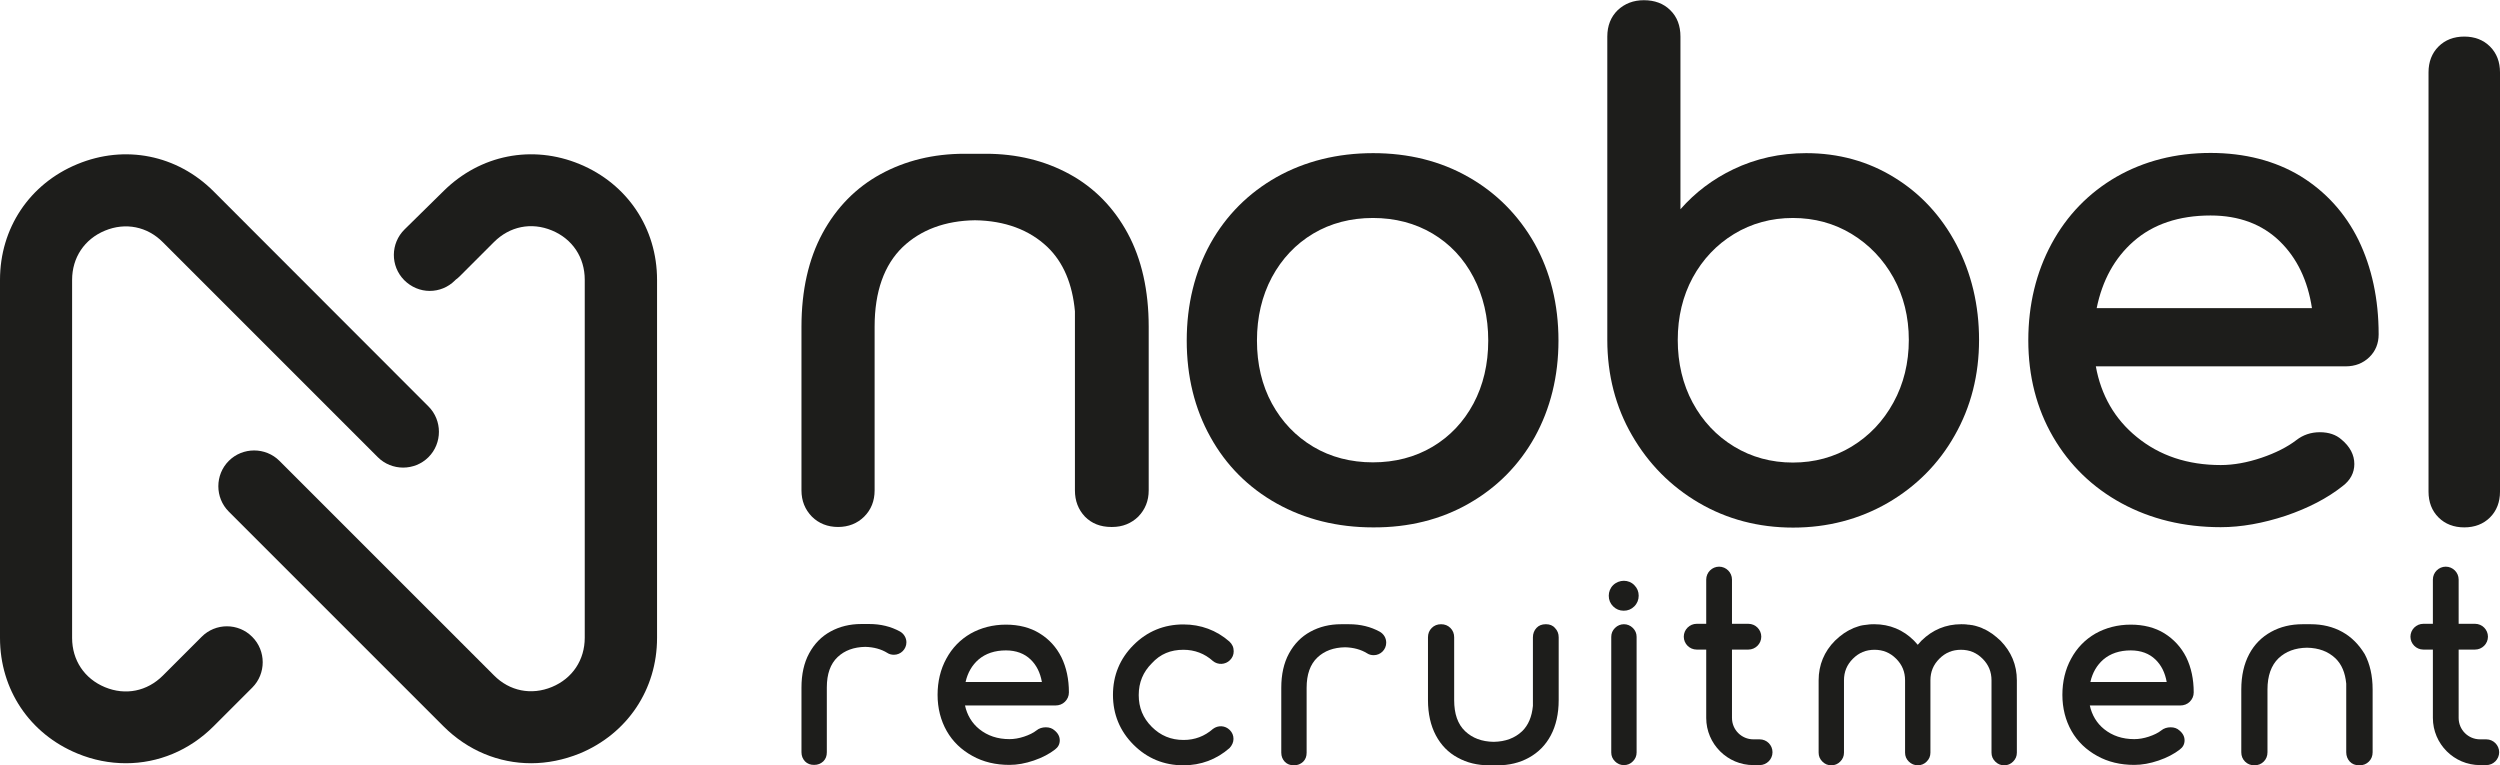 <?xml version="1.0" encoding="utf-8"?>
<!-- Generator: Adobe Illustrator 27.2.0, SVG Export Plug-In . SVG Version: 6.00 Build 0)  -->
<svg version="1.1" id="Laag_1" xmlns="http://www.w3.org/2000/svg" xmlns:xlink="http://www.w3.org/1999/xlink" x="0px" y="0px"
	 viewBox="0 0 1203.1 368.3" style="enable-background:new 0 0 1203.1 368.3;" xml:space="preserve">
<style type="text/css">
	.st0{fill:#1D1D1B;}
</style>
<g>
	<g>
		<path class="st0" d="M97,306.5l-2.2,2.2c0,0,0,0,0,0l-1.7,1.7l-14.7,14.7c0,0,0,0,0,0c-7.6,7.6-18,9.7-27.9,5.6
			c-9.9-4.1-15.8-13-15.8-23.7l0-172.3c0-10.7,5.9-19.6,15.8-23.7c9.9-4.1,20.4-2,27.9,5.6l103.4,103.4c6.7,6.7,17.7,6.7,24.4,0
			c6.7-6.7,6.7-17.7,0-24.4L102.8,92.1C85.2,74.5,60.1,69.5,37.2,79C14.2,88.5,0,109.8,0,134.7L0,307c0,24.8,14.2,46.1,37.2,55.6
			c7.7,3.2,15.6,4.7,23.4,4.7c15.5,0,30.5-6.1,42.2-17.8l18.6-18.6c6.7-6.7,6.7-17.7,0-24.4C114.7,299.7,103.7,299.7,97,306.5z"/>
		<path class="st0" d="M279,79c-22.9-9.5-47.9-4.5-65.5,12.9c0,0,0,0,0,0l-18.8,18.5c-6.8,6.7-6.9,17.6-0.2,24.4
			c3.4,3.4,7.8,5.2,12.3,5.2c4.4,0,8.8-1.7,12.1-5l0.4-0.4c0.7-0.5,1.4-1.1,2-1.7l16.4-16.4c7.6-7.6,18-9.7,27.9-5.6
			c9.9,4.1,15.8,13,15.8,23.7l0,172.3c0,10.7-5.9,19.6-15.8,23.7c-9.9,4.1-20.4,2-27.9-5.6L134.5,221.8c-6.7-6.7-17.7-6.7-24.4,0
			c-6.7,6.7-6.7,17.7,0,24.4l103.3,103.3c11.7,11.7,26.7,17.8,42.2,17.8c7.8,0,15.7-1.6,23.4-4.7c22.9-9.5,37.2-30.8,37.2-55.6
			l0-172.3C316.2,109.8,301.9,88.5,279,79z"/>
	</g>
	<g>
		<path class="st0" d="M706.9,242.3c13.5-7.7,24.1-18.4,31.7-32c7.5-13.6,11.4-29.2,11.4-46.4c0-17.4-3.9-33.1-11.5-46.7
			c-7.7-13.6-18.4-24.4-31.8-32c-13.5-7.7-28.9-11.5-45.9-11.5c-17.2,0-32.8,3.9-46.4,11.5c-13.6,7.7-24.3,18.4-31.9,32
			c-7.5,13.6-11.4,29.3-11.4,46.7c0,17.2,3.8,32.8,11.4,46.4c7.5,13.6,18.3,24.4,31.9,32c13.6,7.6,29.2,11.5,46.4,11.5
			C677.9,253.9,693.5,250,706.9,242.3z M612.1,194.2L612.1,194.2c-4.8-8.8-7.2-19-7.2-30.3c0-11.3,2.4-21.5,7.2-30.5
			c4.8-8.9,11.5-16,19.9-21c8.4-5,18.1-7.5,28.7-7.5c10.6,0,20.3,2.5,28.7,7.5c8.4,5,15,12,19.7,21c4.7,9,7.1,19.2,7.1,30.5
			s-2.4,21.5-7.1,30.3c-4.7,8.8-11.3,15.8-19.7,20.8c-8.4,5-18.1,7.5-28.7,7.5c-10.6,0-20.3-2.5-28.7-7.5
			C623.6,210,616.9,203,612.1,194.2z"/>
		<path class="st0" d="M940.7,209.5c7.8-13.7,11.7-29.1,11.7-45.9c0-16.8-3.7-32.2-10.9-45.9c-7.2-13.7-17.3-24.6-29.9-32.3
			c-12.6-7.8-26.9-11.7-42.4-11.7c-12.5,0-24.3,2.6-35.1,7.8c-9.8,4.7-18.3,11.1-25.4,19.2l0-83.1c0-5.2-1.6-9.5-4.9-12.7
			c-3.2-3.2-7.5-4.8-12.7-4.8c-5,0-9.2,1.6-12.6,4.8c-3.3,3.2-5,7.5-5,12.7l0,146c0,16.8,4,32.3,11.9,45.9
			c7.9,13.7,18.7,24.6,32.2,32.5c13.5,7.9,28.7,11.9,45.3,11.9c16.6,0,31.9-4,45.6-11.9C922.1,234.1,933,223.2,940.7,209.5z
			 M891.1,214.9c-8.4,5.1-17.9,7.7-28.3,7.7c-10.4,0-19.9-2.6-28.3-7.7c-8.4-5.1-15.1-12.2-19.9-21.1c-4.8-8.9-7.2-19.1-7.2-30.2
			c0-11.1,2.4-21.1,7.2-30c4.8-8.8,11.5-15.9,19.9-21c8.4-5.1,17.9-7.7,28.3-7.7c10.4,0,19.9,2.6,28.3,7.7
			c8.4,5.1,15.2,12.2,20.1,21c4.9,8.9,7.4,18.9,7.4,30c0,11-2.5,21.2-7.4,30.1C906.3,202.7,899.5,209.8,891.1,214.9z"/>
		<path class="st0" d="M1107,84.7L1107,84.7c-12.1-7.3-26.7-11.1-43.2-11.1c-16.8,0-32,3.9-45.3,11.5c-13.3,7.7-23.8,18.5-31.2,32.2
			c-7.4,13.7-11.2,29.3-11.2,46.5c0,17.2,4,32.8,11.9,46.4c7.9,13.6,19,24.4,33,32c14,7.6,30,11.5,47.7,11.5
			c9.9,0,20.4-1.9,31.3-5.5c10.9-3.7,20.1-8.5,27.4-14.3c3.7-2.8,5.6-6.4,5.6-10.6c0-4.4-2.1-8.4-6.2-11.8
			c-2.6-2.3-6.1-3.5-10.4-3.5c-4.3,0-8.1,1.3-11.3,3.8c-4.3,3.3-10,6.2-16.8,8.5c-6.8,2.3-13.4,3.5-19.6,3.5
			c-15.9,0-29.4-4.5-40.4-13.5c-10.6-8.6-17.2-20.1-19.7-34l120.2,0c4.6,0,8.4-1.5,11.4-4.4c3-2.9,4.5-6.6,4.5-11
			c0-17-3.3-32.2-9.7-45.4C1128.6,102.5,1119.1,92.1,1107,84.7z M1009,148.3c2.7-13.3,8.6-24.1,17.7-32.1
			c9.4-8.3,21.9-12.5,37.1-12.5c13.7,0,24.9,4.2,33.4,12.5c8.2,8,13.4,18.8,15.4,32.1L1009,148.3z"/>
		<path class="st0" d="M1198.3,22.4c-3.2-3.2-7.4-4.8-12.4-4.8c-5,0-9.2,1.6-12.4,4.8c-3.2,3.2-4.8,7.4-4.8,12.4v201.8
			c0,5,1.6,9.2,4.8,12.4c3.2,3.2,7.4,4.8,12.4,4.8c5,0,9.2-1.6,12.4-4.8c3.2-3.2,4.8-7.4,4.8-12.4l0-201.8
			C1203.1,29.8,1201.5,25.6,1198.3,22.4z"/>
		<path class="st0" d="M552.8,236v-78.8c0-17.4-3.4-32.5-10.1-44.9c-6.7-12.4-16.1-22-28-28.5c-11.9-6.5-25.4-9.8-40.3-9.8l-10.3,0
			c-14.9,0-28.4,3.3-40.3,9.8c-11.9,6.5-21.3,16.1-28,28.5c-6.7,12.4-10.1,27.5-10.1,44.9l0,78.8c0,5,1.7,9.2,5,12.6
			c3.3,3.3,7.6,5,12.6,5c5,0,9.3-1.7,12.6-5c3.3-3.3,5-7.5,5-12.6l0-78.8c0-16.9,4.6-29.7,13.5-38.3c8.7-8.3,20.5-12.7,34.8-12.9
			c14.4,0.2,26.2,4.6,34.9,12.9c7.6,7.3,12,17.7,13.2,30.9l0,86.2c0,5,1.6,9.2,4.8,12.6c3.2,3.3,7.5,5,12.7,5c0.1,0,0.1,0,0.2,0
			l0.2,0c5,0,9.2-1.7,12.6-5C551.1,245.2,552.8,241,552.8,236z"/>
		<path class="st0" d="M500.3,304.8L500.3,304.8c-4.5-2.8-10-4.2-16.2-4.2c-6.3,0-12,1.5-17,4.3c-5,2.9-8.9,6.9-11.7,12.1
			c-2.8,5.1-4.2,11-4.2,17.4c0,6.4,1.5,12.3,4.4,17.4c2.9,5.1,7.1,9.1,12.4,12c5.2,2.9,11.2,4.3,17.8,4.3c3.7,0,7.6-0.7,11.7-2.1
			c4.1-1.4,7.5-3.2,10.2-5.3c1.5-1.1,2.3-2.6,2.3-4.4c0-1.8-0.8-3.4-2.5-4.8c-1.1-1-2.5-1.5-4.2-1.5c-1.7,0-3.3,0.5-4.5,1.5
			c-1.5,1.2-3.6,2.2-6,3c-2.4,0.8-4.8,1.2-7,1.2c-5.7,0-10.5-1.6-14.5-4.8c-3.6-2.9-5.9-6.8-6.9-11.4l43.5,0c1.8,0,3.4-0.6,4.6-1.8
			c1.2-1.2,1.9-2.7,1.9-4.5c0-6.3-1.2-12-3.6-16.9C508.4,311.5,504.9,307.6,500.3,304.8z M464.7,328.1c1-4.4,3.1-8,6.2-10.7
			c3.4-2.9,7.8-4.4,13.2-4.4c4.9,0,8.9,1.5,11.9,4.4c2.8,2.7,4.6,6.3,5.4,10.8H464.7z"/>
		<path class="st0" d="M569.5,312.7c5.4,0,10.2,1.8,14.2,5.4c2.4,2,6,1.8,8.2-0.4c1.2-1.2,1.8-2.6,1.8-4.3c0-1.9-0.7-3.4-2.1-4.7
			c-6.2-5.4-13.7-8.2-22.1-8.2c-9.3,0-17.4,3.3-24,9.9c-6.6,6.6-9.9,14.7-9.9,24s3.3,17.4,9.9,24c6.6,6.6,14.7,9.9,24,9.9
			c8.4,0,15.9-2.8,22.2-8.3c1.2-1.3,1.9-2.8,1.9-4.4c0-1.7-0.6-3.1-1.8-4.3c-2.2-2.2-5.6-2.4-8.1-0.5c-4,3.5-8.7,5.3-14.1,5.3
			c-6.1,0-11.1-2.1-15.3-6.3c-4.3-4.3-6.3-9.3-6.3-15.3c0-6.1,2.1-11.1,6.3-15.3C558.4,314.7,563.4,312.7,569.5,312.7z"/>
		<path class="st0" d="M777.2,302.2c-1.2,1.2-1.8,2.6-1.8,4.3v55.6c0,1.7,0.6,3.1,1.8,4.3c1.2,1.2,2.6,1.8,4.3,1.8s3.1-0.6,4.3-1.8
			c1.2-1.2,1.8-2.6,1.8-4.3v-55.6c0-1.7-0.6-3.1-1.8-4.3C783.4,299.8,779.6,299.8,777.2,302.2z"/>
		<path class="st0" d="M776.3,281.6c-1.4,1.4-2.1,3.2-2.1,5.1c0,2,0.7,3.7,2.1,5.1c1.4,1.4,3.1,2.1,5.1,2.1c2,0,3.7-0.7,5.1-2.1
			c1.4-1.4,2.1-3.2,2.1-5.1c0-2-0.7-3.7-2.1-5.1C783.8,278.8,779.2,278.8,776.3,281.6z"/>
		<path class="st0" d="M433.1,303.9c-4.4-2.4-9.3-3.6-14.8-3.6h-3.8c-5.5,0-10.4,1.2-14.8,3.6c-4.4,2.4-7.8,5.9-10.3,10.5
			c-2.5,4.6-3.7,10.1-3.7,16.5V362c0,1.8,0.6,3.2,1.7,4.4c1.2,1.2,2.6,1.7,4.4,1.7c1.8,0,3.2-0.6,4.4-1.7c1.2-1.2,1.7-2.6,1.7-4.4
			l0-31.2c0-6.4,1.7-11.3,5.2-14.6c3.4-3.2,7.8-4.8,13.3-4.9c4.1,0.1,7.7,1.1,10.6,2.9c0.9,0.6,2,0.9,3.2,0.9c3.3,0,6-2.7,6-6
			C436.2,306.9,434.9,304.9,433.1,303.9z"/>
		<path class="st0" d="M1127.2,304.1c-4.5-2.5-9.6-3.7-15.2-3.7h-3.9c-5.6,0-10.7,1.2-15.2,3.7c-4.5,2.5-8,6-10.5,10.7
			c-2.5,4.7-3.8,10.4-3.8,17V362c0,1.8,0.6,3.3,1.8,4.5c1.2,1.2,2.7,1.8,4.5,1.8c1.8,0,3.3-0.6,4.5-1.8c1.2-1.2,1.8-2.7,1.8-4.5
			v-30.2c0-6.6,1.8-11.6,5.3-15c3.5-3.3,8-5,13.7-5.1c5.7,0.1,10.2,1.8,13.7,5.1c3,2.9,4.7,6.9,5.2,12.2v33c0,1.8,0.6,3.3,1.7,4.5
			c1.1,1.2,2.7,1.8,4.5,1.8c0,0,0,0,0.1,0c0,0,0,0,0.1,0c1.8,0,3.3-0.6,4.5-1.8c1.2-1.2,1.8-2.7,1.8-4.5v-30.2
			c0-6.6-1.3-12.3-3.8-17C1135.2,310.2,1131.7,306.6,1127.2,304.1z"/>
		<path class="st0" d="M744,300.4C744,300.4,744,300.4,744,300.4c-0.1,0-0.1,0-0.1,0c-1.9,0-3.4,0.6-4.5,1.8
			c-1.1,1.2-1.7,2.7-1.7,4.5v33c-0.5,5.2-2.2,9.3-5.2,12.2c-3.5,3.3-8,5-13.7,5.1c-5.7-0.1-10.2-1.8-13.7-5.1
			c-3.6-3.4-5.3-8.4-5.3-15v-30.2c0-1.8-0.6-3.3-1.8-4.5c-1.2-1.2-2.7-1.8-4.5-1.8c-1.8,0-3.3,0.6-4.5,1.8c-1.2,1.2-1.8,2.7-1.8,4.5
			v30.2c0,6.6,1.3,12.3,3.8,17c2.5,4.7,6,8.3,10.5,10.7c4.5,2.5,9.6,3.7,15.2,3.7h3.9c5.6,0,10.7-1.2,15.2-3.7
			c4.5-2.5,8-6,10.5-10.7c2.5-4.7,3.8-10.4,3.8-17v-30.2c0-1.8-0.6-3.3-1.8-4.5C747.3,301,745.8,300.4,744,300.4z"/>
		<path class="st0" d="M664,304c-4.4-2.4-9.3-3.6-14.8-3.6h-3.8c-5.5,0-10.4,1.2-14.8,3.6c-4.4,2.4-7.8,5.9-10.3,10.5
			c-2.5,4.6-3.7,10.1-3.7,16.5v31.2c0,1.8,0.6,3.2,1.7,4.4c1.2,1.2,2.6,1.7,4.4,1.7c1.8,0,3.2-0.6,4.4-1.7c1.2-1.2,1.7-2.6,1.7-4.4
			V331c0-6.4,1.7-11.3,5.2-14.6c3.4-3.2,7.8-4.8,13.3-4.9c4.1,0.1,7.7,1.1,10.6,2.9c0.9,0.6,2,0.9,3.2,0.9c3.3,0,6-2.7,6-6
			C667.1,307,665.9,305.1,664,304z"/>
		<path class="st0" d="M958.6,304.9c-0.3-0.2-0.6-0.3-0.8-0.5c-0.4-0.2-0.7-0.4-1.1-0.7c-0.3-0.2-0.6-0.3-0.9-0.5
			c-0.4-0.2-0.8-0.4-1.3-0.6c-0.3-0.1-0.5-0.2-0.8-0.4c-0.7-0.3-1.3-0.5-2-0.7c-0.1,0-0.2-0.1-0.3-0.1c-0.7-0.2-1.3-0.4-2-0.5
			c-0.2-0.1-0.5-0.1-0.7-0.1c-0.6-0.1-1.1-0.2-1.7-0.2c-0.2,0-0.5-0.1-0.7-0.1c-0.8-0.1-1.6-0.1-2.5-0.1c-7.4,0-13.8,2.7-19.1,7.9
			c-0.6,0.6-1.2,1.3-1.8,2c-0.6-0.7-1.2-1.3-1.8-2c-5.2-5.2-11.7-7.9-19.1-7.9c-0.8,0-1.6,0-2.5,0.1c-0.2,0-0.5,0.1-0.7,0.1
			c-0.6,0.1-1.2,0.1-1.7,0.2c-0.2,0-0.5,0.1-0.7,0.1c-0.7,0.1-1.4,0.3-2,0.5c-0.1,0-0.2,0.1-0.3,0.1c-0.7,0.2-1.4,0.5-2,0.7
			c-0.3,0.1-0.5,0.2-0.8,0.4c-0.4,0.2-0.9,0.4-1.3,0.6c-0.3,0.2-0.6,0.3-0.9,0.5c-0.4,0.2-0.7,0.4-1.1,0.7c-0.3,0.2-0.6,0.3-0.8,0.5
			c-1.4,1-2.8,2.1-4.1,3.4c-5.2,5.2-7.9,11.7-7.9,19.1l0,34.8c0,1.7,0.6,3.1,1.8,4.3c1.2,1.2,2.6,1.8,4.3,1.8c1.7,0,3.1-0.6,4.3-1.8
			c1.2-1.2,1.8-2.6,1.8-4.3l0-34.8c0-4.1,1.4-7.5,4.3-10.4c2.9-2.9,6.3-4.3,10.4-4.3c4.1,0,7.5,1.4,10.4,4.3
			c2.9,2.9,4.3,6.3,4.3,10.4l0,34.8c0,1.7,0.6,3.1,1.8,4.3c2.4,2.4,6.3,2.4,8.6,0c1.2-1.2,1.8-2.6,1.8-4.3v-34.8
			c0-4.1,1.4-7.5,4.3-10.4c2.9-2.9,6.3-4.3,10.4-4.3c4.1,0,7.5,1.4,10.4,4.3c2.9,2.9,4.3,6.3,4.3,10.4v34.8c0,1.7,0.6,3.1,1.8,4.3
			c1.2,1.2,2.6,1.8,4.3,1.8c1.7,0,3.1-0.6,4.3-1.8c1.2-1.2,1.8-2.6,1.8-4.3v-34.8c0-7.4-2.7-13.8-7.9-19.1
			C961.4,307.1,960,305.9,958.6,304.9z"/>
		<path class="st0" d="M1041.6,304.8L1041.6,304.8c-4.5-2.8-10-4.2-16.2-4.2c-6.3,0-12,1.5-17,4.3c-5,2.9-8.9,6.9-11.7,12.1
			c-2.8,5.1-4.2,11-4.2,17.4c0,6.4,1.5,12.3,4.4,17.4c2.9,5.1,7.1,9.1,12.4,12c5.2,2.9,11.2,4.3,17.8,4.3c3.7,0,7.6-0.7,11.7-2.1
			c4.1-1.4,7.5-3.2,10.2-5.3c1.5-1.1,2.3-2.6,2.3-4.4c0-1.8-0.8-3.4-2.5-4.8c-1.1-1-2.5-1.5-4.2-1.5c-1.7,0-3.3,0.5-4.5,1.5
			c-1.5,1.2-3.6,2.2-6,3c-2.4,0.8-4.8,1.2-7,1.2c-5.7,0-10.5-1.6-14.5-4.8c-3.6-2.9-5.9-6.8-6.9-11.4l43.5,0c1.8,0,3.4-0.6,4.6-1.8
			c1.2-1.2,1.9-2.7,1.9-4.5c0-6.3-1.2-12-3.6-16.9C1049.7,311.5,1046.1,307.6,1041.6,304.8z M1006,328.1c1-4.4,3.1-8,6.2-10.7
			c3.4-2.9,7.8-4.4,13.2-4.4c4.9,0,8.9,1.5,11.9,4.4c2.8,2.7,4.6,6.3,5.4,10.8H1006z"/>
		<path class="st0" d="M846.8,355.8h-3c-5.7,0-10.3-4.6-10.3-10.3l0-32.9h7.9c3.4,0,6.2-2.8,6.2-6.2c0-3.4-2.8-6.2-6.2-6.2h-7.9
			v-21.3c0-3.4-2.8-6.2-6.2-6.2c-3.4,0-6.2,2.8-6.2,6.2v21.3h-4.6c-3.4,0-6.2,2.8-6.2,6.2c0,3.4,2.8,6.2,6.2,6.2h4.6v32.9
			c0,12.5,10.2,22.7,22.7,22.7h3c3.4,0,6.2-2.8,6.2-6.2C853,358.6,850.3,355.8,846.8,355.8z"/>
		<path class="st0" d="M1196.5,355.8h-3c-5.7,0-10.3-4.6-10.3-10.3v-32.9h7.9c3.4,0,6.2-2.8,6.2-6.2c0-3.4-2.8-6.2-6.2-6.2h-7.9
			v-21.3c0-3.4-2.8-6.2-6.2-6.2s-6.2,2.8-6.2,6.2v21.3h-4.6c-3.4,0-6.2,2.8-6.2,6.2c0,3.4,2.8,6.2,6.2,6.2h4.6v32.9
			c0,12.5,10.2,22.7,22.7,22.7h3c3.4,0,6.2-2.8,6.2-6.2C1202.7,358.6,1199.9,355.8,1196.5,355.8z"/>
	</g>
</g>
</svg>
